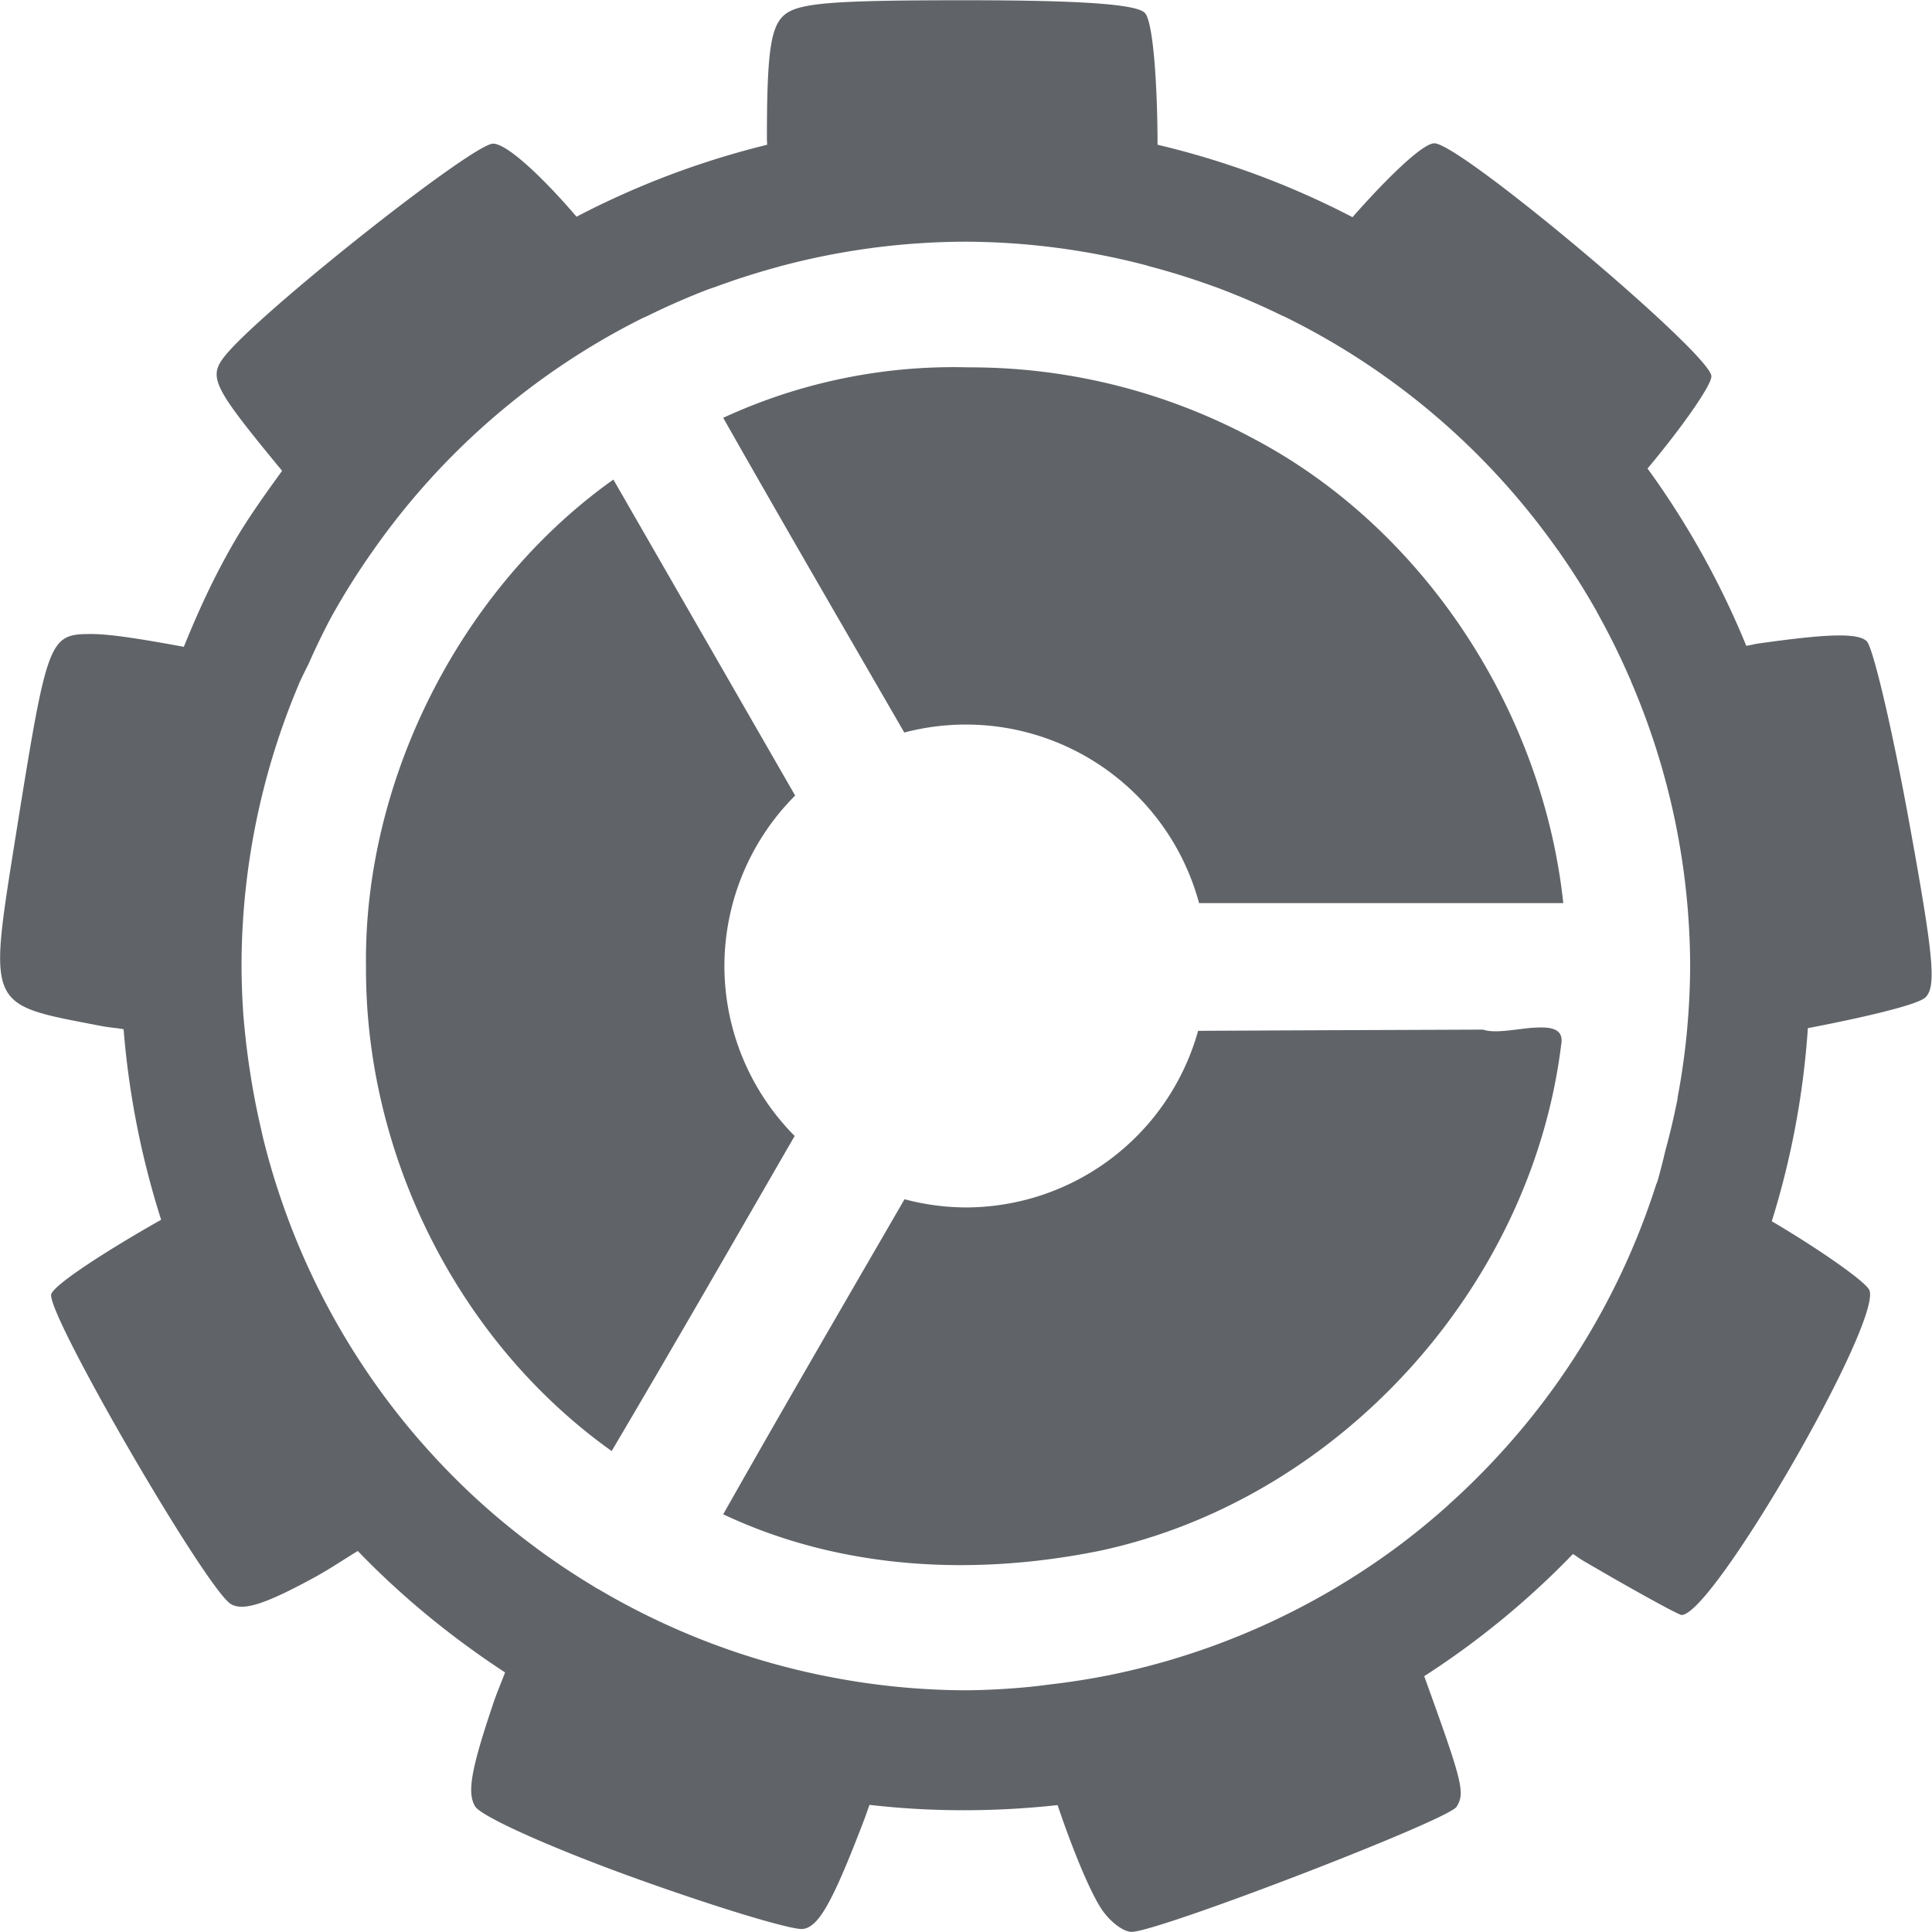<?xml version="1.0" standalone="no"?><!DOCTYPE svg PUBLIC "-//W3C//DTD SVG 1.1//EN" "http://www.w3.org/Graphics/SVG/1.1/DTD/svg11.dtd"><svg t="1561083559570" class="icon" viewBox="0 0 1024 1024" version="1.1" xmlns="http://www.w3.org/2000/svg" p-id="1830" width="64" height="64" xmlns:xlink="http://www.w3.org/1999/xlink"><defs><style type="text/css"></style></defs><path d="M513.39 194.708a290.931 290.931 0 0 0-130.077 26.745c31.672 55.857 63.919 111.33 95.974 166.804A127.966 127.966 0 0 1 511.919 384.034a127.966 127.966 0 0 1 123.615 94.631h193.037c-10.749-100.645-72.749-197.643-163.54-245.823a317.1 317.1 0 0 0-151.64-38.134z m-188.302 59.504l-1.919 1.344c-80.619 58.352-130.461 159.574-129.182 256.7-0.512 99.749 48.755 198.795 130.205 256.828 32.759-55.409 64.815-111.266 96.998-166.996A127.966 127.966 0 0 1 383.953 512a127.966 127.966 0 0 1 37.494-90.344L325.088 254.149z m487.55 290.483c-9.278 0.768-20.475 3.199-26.553 1.024l-98.086 0.384-52.978 0.256A127.966 127.966 0 0 1 511.919 639.966a127.966 127.966 0 0 1-32.503-4.351c-32.183 55.601-64.495 111.074-96.102 166.996 62.447 29.432 132.701 32.887 199.691 19.323 126.622-27.129 228.547-139.675 244.415-267.961 1.792-8.958-5.567-9.917-14.844-9.214z" p-id="1831" fill="#606368"></path><path d="M511.791 0.136c-72.941 0-89.768 1.472-96.87 8.51-6.654 6.654-8.446 20.922-8.446 65.327l0.128 2.751a449.544 449.544 0 0 0-101.029 38.134c-17.531-20.475-36.662-38.646-44.212-38.71-10.621-0.192-123.935 89.512-142.234 112.61-8.958 11.325-6.142 16.444 30.392 60.784-8.958 12.413-17.915 24.761-25.721 38.262-10.365 17.915-18.811 36.342-26.361 55.025-18.171-3.327-37.75-6.782-49.011-6.782-22.458 0-23.29 2.239-39.669 104.292-15.036 94.695-16.316 91.624 43.892 103.268 6.206 1.216 7.678 0.96 12.861 1.919a451.08 451.08 0 0 0 19.899 100.965c-27.513 15.548-56.113 33.847-58.224 39.35-3.455 8.958 82.474 157.206 95.335 164.436 6.59 3.711 18.427-0.192 44.34-14.332 9.022-4.991 14.908-9.15 22.778-13.884 23.034 23.93 49.267 45.492 78.059 64.367-1.919 5.119-3.903 9.661-5.758 14.972-12.221 36.022-14.588 48.819-10.045 56.113 3.327 5.311 40.053 21.818 84.202 37.75 43.125 15.548 83.434 27.769 89.384 27.129 8.318-0.96 15.612-13.692 32.183-56.945 1.472-3.775 1.919-5.439 3.199-8.83 33.271 3.839 66.734 3.711 99.685 0.128 7.422 22.01 16.7 45.044 23.226 55.025 4.415 6.654 11.517 12.157 15.996 12.157 14.076 0 167.635-59.12 172.242-66.286 4.671-7.486 3.199-12.925-17.147-69.23a442.826 442.826 0 0 0 78.827-64.751c2.175 1.28 3.071 2.175 5.375 3.519 26.937 15.804 50.483 28.664 52.146 28.792 16.636 0.448 108.195-158.55 99.366-172.626-3.071-4.863-25.593-20.666-49.907-35.127l-1.6-0.896a443.402 443.402 0 0 0 19.131-102.373c29.304-5.631 58.224-12.349 62.319-16.316 5.95-5.758 4.287-22.074-8.958-94.695-8.83-48.371-18.811-90.664-22.138-94.055-2.239-2.175-7.038-3.199-15.996-3.071-8.958 0.128-21.818 1.536-40.309 4.095-3.071 0.384-4.799 0.96-7.55 1.408a449.608 449.608 0 0 0-52.338-93.991c18.555-22.202 33.783-43.956 33.847-48.883 0-11.581-132.957-123.487-146.841-123.487-6.206 0-25.273 18.555-43.38 39.158a446.025 446.025 0 0 0-103.332-38.39C613.46 44.093 611.156 11.141 606.741 6.791 602.263 2.248 573.342 0.136 511.919 0.136zM511.919 128.102a383.898 383.898 0 0 1 95.974 12.605 383.898 383.898 0 0 1 0.64 0.256 383.898 383.898 0 0 1 35.191 11.005 383.898 383.898 0 0 1 0.832 0.256 383.898 383.898 0 0 1 0.64 0.256 383.898 383.898 0 0 1 34.551 14.908 383.898 383.898 0 0 1 0.448 0.128 383.898 383.898 0 0 1 145.561 124.191h0.128a383.898 383.898 0 0 1 0.64 1.024 383.898 383.898 0 0 1 19.771 31.352 383.898 383.898 0 0 1 0 0.128 383.898 383.898 0 0 1 16.7 33.463 383.898 383.898 0 0 1 0.384 0.896 383.898 383.898 0 0 1 0.64 1.344 383.898 383.898 0 0 1 0.64 1.664A383.898 383.898 0 0 1 895.816 512a383.898 383.898 0 0 1-1.6 33.463 383.898 383.898 0 0 1 0 0.128 383.898 383.898 0 0 1-4.991 35.766 383.898 383.898 0 0 1-0.256 2.111 383.898 383.898 0 0 1-0.128 0.384 383.898 383.898 0 0 1-6.142 25.913 383.898 383.898 0 0 1-3.775 14.844 383.898 383.898 0 0 1-0.256 0.896 383.898 383.898 0 0 1-0.64 1.856 383.898 383.898 0 0 1-0.128 0.128 383.898 383.898 0 0 1-83.114 143.322 383.898 383.898 0 0 1-26.745 26.489 383.898 383.898 0 0 1-0.512 0.512 383.898 383.898 0 0 1-0.704 0.64 383.898 383.898 0 0 1-28.792 23.29 383.898 383.898 0 0 1-0.384 0.256 383.898 383.898 0 0 1-0.512 0.384 383.898 383.898 0 0 1-31.608 20.603 383.898 383.898 0 0 1-8.126 4.607 383.898 383.898 0 0 1-109.347 40.245l-0.256 0.128a383.898 383.898 0 0 1-0.384 0 383.898 383.898 0 0 1-31.224 4.863 383.898 383.898 0 0 1-9.469 1.152A383.898 383.898 0 0 1 511.919 895.898a383.898 383.898 0 0 1-70.829-6.846 383.898 383.898 0 0 1-124.127-46.9l-0.64-0.256a383.898 383.898 0 0 1-1.344-0.896 383.898 383.898 0 0 1-30.392-20.219 383.898 383.898 0 0 1-0.64-0.512 383.898 383.898 0 0 1-29.24-23.866 383.898 383.898 0 0 1-31.096-31.608 383.898 383.898 0 0 1-0.896-1.024l-0.128-0.128a383.898 383.898 0 0 1-72.877-125.854 383.898 383.898 0 0 1-10.493-35.575 383.898 383.898 0 0 1-0.832-3.775 383.898 383.898 0 0 1-5.886-30.584 383.898 383.898 0 0 1-3.007-24.314 383.898 383.898 0 0 1-0.384-3.967A383.898 383.898 0 0 1 128.021 512a383.898 383.898 0 0 1 30.52-149.72v-0.128a383.898 383.898 0 0 1 4.991-10.237 383.898 383.898 0 0 1 11.709-24.25 383.898 383.898 0 0 1 22.394-35.702 383.898 383.898 0 0 1 142.938-123.359 383.898 383.898 0 0 1 2.623-1.152 383.898 383.898 0 0 1 32.119-14.076 383.898 383.898 0 0 1 3.775-1.28 383.898 383.898 0 0 1 33.271-10.621 383.898 383.898 0 0 1 0.32-0.128A383.898 383.898 0 0 1 511.919 128.102z" p-id="1832" fill="#606368"></path></svg>